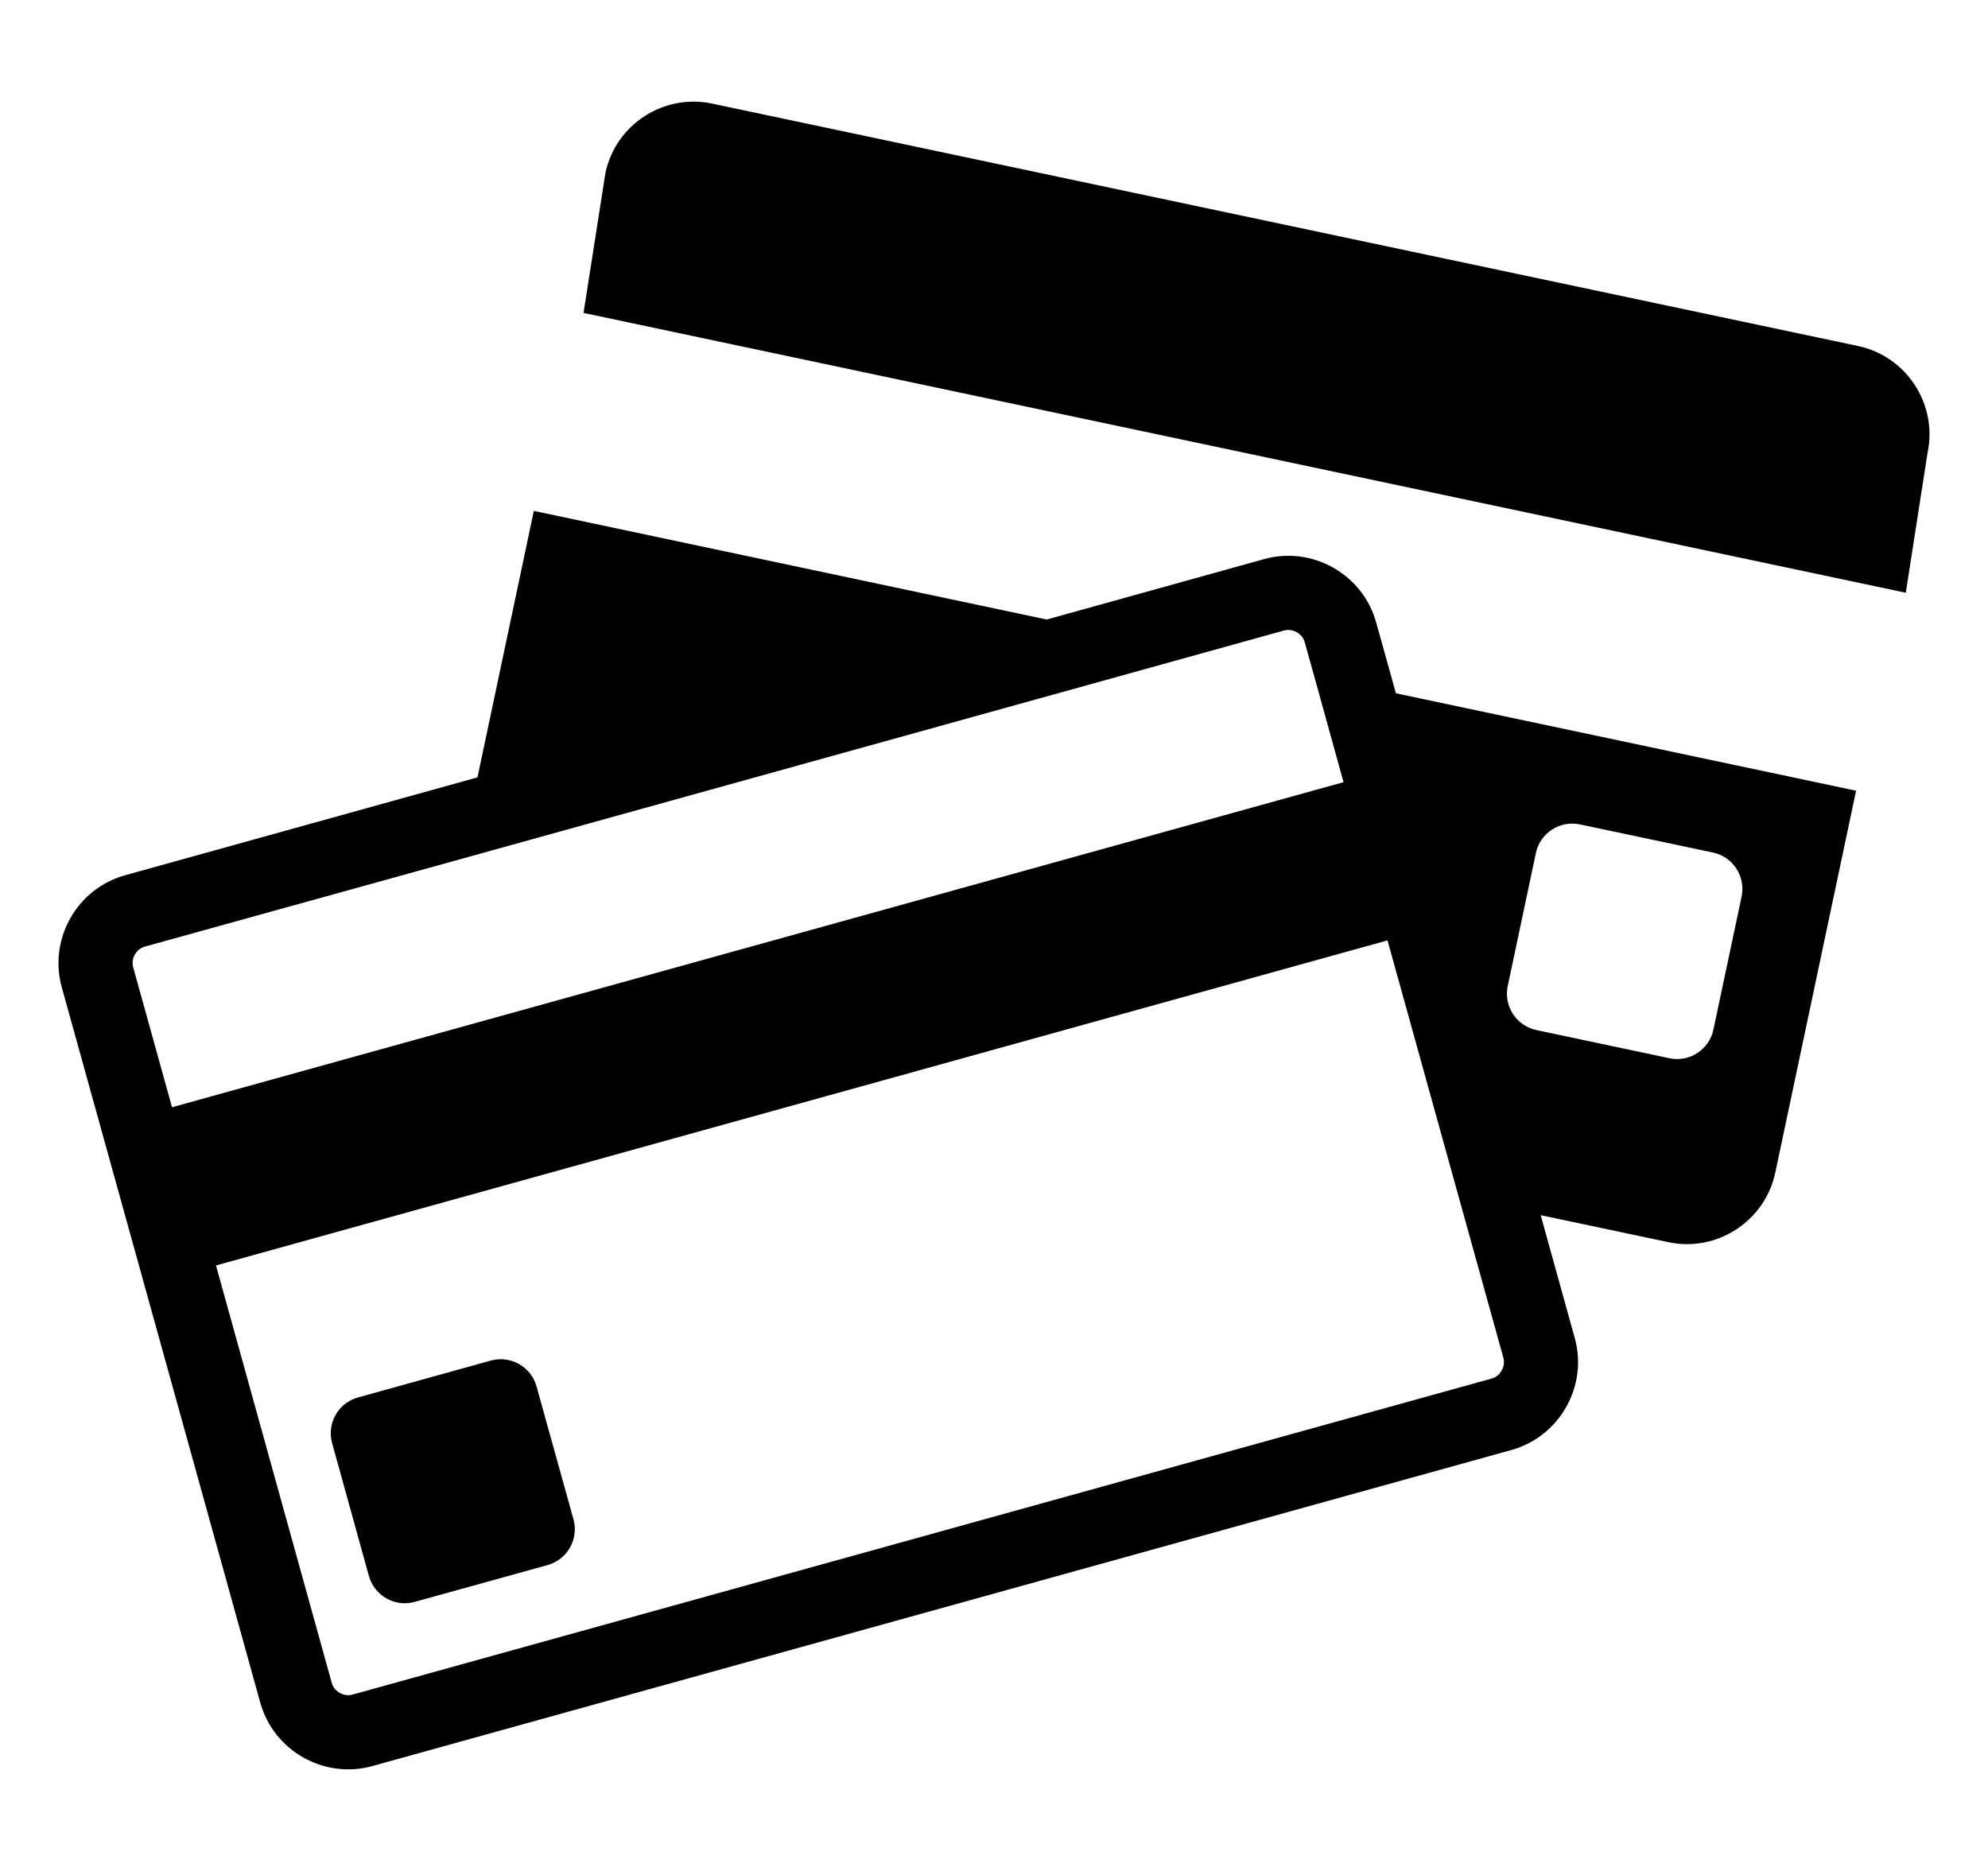 <svg width="17" height="16" viewBox="0 0 17 16" fill="none" xmlns="http://www.w3.org/2000/svg">
<g clip-path="url(#clip0_1052_4845)">
<path d="M15.889 2.959L6.09 0.886C5.675 0.798 5.264 1.065 5.177 1.48L4.99 2.676L16.297 5.069L16.483 3.873C16.571 3.458 16.304 3.047 15.889 2.959ZM11.768 5.323C11.654 4.911 11.223 4.667 10.811 4.781L8.951 5.298L4.565 4.369L4.083 6.648L1.07 7.485C0.658 7.599 0.414 8.03 0.528 8.442L2.226 14.562C2.341 14.974 2.772 15.217 3.184 15.103L12.925 12.4C13.337 12.285 13.581 11.854 13.466 11.442L13.175 10.392L14.268 10.623C14.682 10.711 15.093 10.443 15.181 10.028L15.872 6.762L11.937 5.929L11.768 5.323ZM12.893 8.433L13.134 7.294C13.17 7.124 13.339 7.014 13.51 7.05L14.649 7.291C14.819 7.327 14.929 7.496 14.893 7.667L14.652 8.805C14.616 8.976 14.447 9.086 14.277 9.05L13.138 8.809C12.967 8.773 12.857 8.603 12.893 8.433ZM1.239 8.095L3.935 7.348L10.296 5.582L10.98 5.392C10.993 5.389 11.005 5.387 11.017 5.387C11.072 5.387 11.138 5.423 11.157 5.492L11.238 5.782L11.489 6.689L1.471 9.469L1.139 8.272C1.118 8.197 1.164 8.116 1.239 8.095ZM12.856 11.612C12.868 11.658 12.855 11.697 12.841 11.72C12.828 11.745 12.802 11.776 12.756 11.789L3.014 14.492C3.002 14.495 2.99 14.497 2.977 14.497C2.922 14.497 2.857 14.461 2.837 14.392L1.847 10.822L11.865 8.042L12.476 10.244L12.856 11.612Z" fill="black"/>
<path d="M4.588 11.856C4.541 11.688 4.366 11.589 4.198 11.635L3.06 11.951C2.892 11.998 2.793 12.173 2.84 12.341L3.155 13.479C3.202 13.647 3.378 13.746 3.546 13.699L4.683 13.384C4.851 13.337 4.951 13.162 4.904 12.993L4.588 11.856Z" fill="black"/>
</g>
<defs>
<clipPath id="clip0_1052_4845">
<rect width="16" height="16" fill="white" transform="translate(0.5 -0)"/>
</clipPath>
</defs>
</svg>
